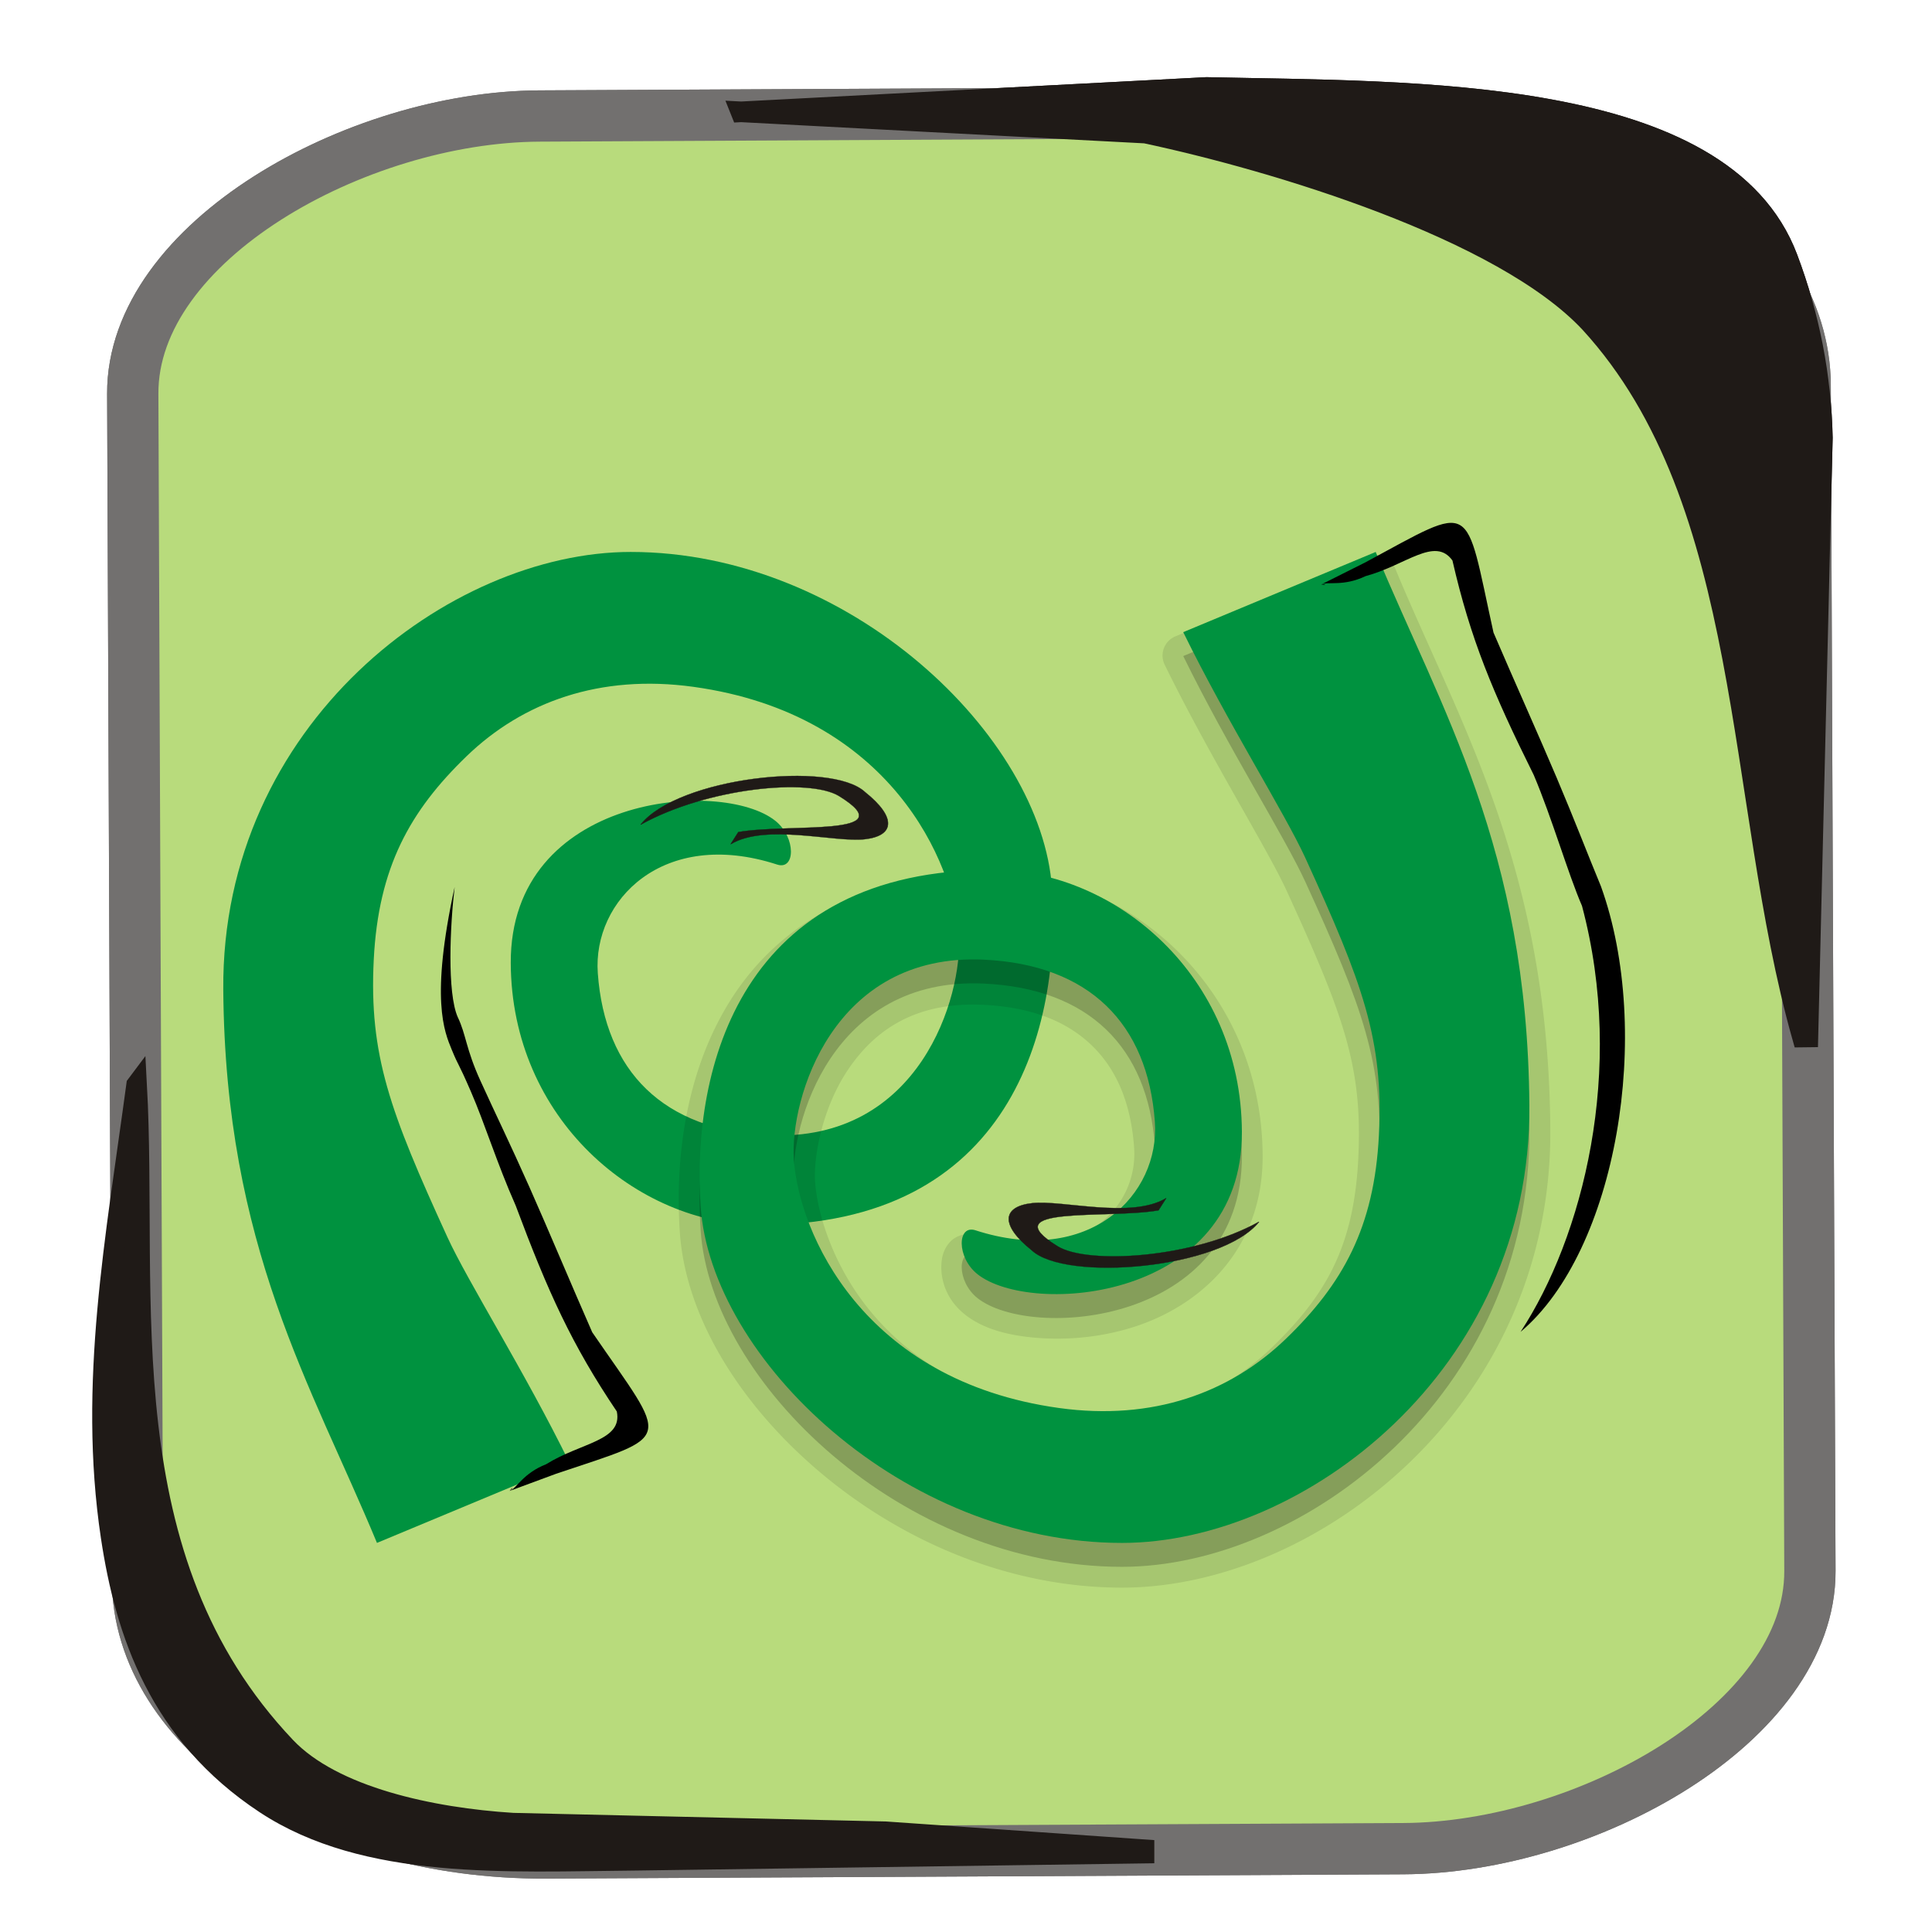 <?xml version="1.0" encoding="UTF-8" standalone="no"?>
<!-- Created with Inkscape (http://www.inkscape.org/) -->

<svg
   xmlns:dc="http://purl.org/dc/elements/1.1/"
   xmlns:cc="http://creativecommons.org/ns#"
   xmlns:rdf="http://www.w3.org/1999/02/22-rdf-syntax-ns#"
   xmlns:svg="http://www.w3.org/2000/svg"
   xmlns="http://www.w3.org/2000/svg"
   xmlns:sodipodi="http://sodipodi.sourceforge.net/DTD/sodipodi-0.dtd"
   xmlns:inkscape="http://www.inkscape.org/namespaces/inkscape"
   width="256"
   height="256"
   id="svg5274"
   version="1.1"
   inkscape:version="0.48.3.1 r9886"
   sodipodi:docname="applications-versioncontrol.svg">
  <defs
     id="defs5276" />
  <sodipodi:namedview
     id="base"
     pagecolor="#ffffff"
     bordercolor="#666666"
     borderopacity="1.0"
     inkscape:pageopacity="0.0"
     inkscape:pageshadow="2"
     inkscape:zoom="0.33220668"
     inkscape:cx="379.35569"
     inkscape:cy="-213.49953"
     inkscape:document-units="px"
     inkscape:current-layer="layer1"
     showgrid="false"
     inkscape:window-width="1438"
     inkscape:window-height="827"
     inkscape:window-x="0"
     inkscape:window-y="25"
     inkscape:window-maximized="1" />
  <g
     inkscape:label="Capa 1"
     inkscape:groupmode="layer"
     id="layer1"
     transform="translate(0,-796.362)">
    <rect
       id="rect7046-0-2-9-1-0-8-9"
       ry="54.019"
       rx="36.532"
       height="221.604"
       width="230.153"
       transform="matrix(-0.004,-1,1,-0.005,0,0)"
       class="fil3 str0"
       x="-1042.228"
       y="14.196"
       style="fill:#b8db7c;fill-rule:evenodd;stroke:#72706f;stroke-width:6.796" />
    <path
       style="fill:#1f1a17;fill-rule:evenodd;stroke:#1f1a17;stroke-width:2.732"
       inkscape:connector-curvature="0"
       id="_80379776-7-7-5-7-9-6-26"
       class="fil1 str1"
       d="m 98.185,811.182 61.688,-3.229 c 27.416,0.609 68.33,-0.321 76.978,22.612 2.93,7.772 4.456,15.775 4.621,23.802 l -1.917,79.396 -0.721,0.009 c -8.912,-31.547 -6.388,-70.891 -28.128,-94.63 -11.617,-12.451 -41.814,-21.504 -58.923,-25.146 l -53.599,-2.816 z"
       sodipodi:nodetypes="cccccccccc" />
    <path
       id="path7050-7-1-0-9-3-8-09"
       d="m 98.185,811.184 c 19.165,-3.174 105.081,-1.555 119.466,5.631 13.338,6.662 19.039,20.318 19.487,37.608 l 2.057,79.347"
       class="fil2"
       inkscape:connector-curvature="0"
       style="fill:none" />
    <path
       id="path7054-6-7-2-3-9-0-5"
       d="m 18.105,940.121 c 0,13.966 -2.479,30.507 -1.367,44.434 3.472,43.483 20.481,58.863 67.082,55.859 8.98,-0.578 57.496,1.269 67.764,1.269"
       class="fil2"
       inkscape:connector-curvature="0"
       style="fill:none" />
    <path
       style="font-size:medium;font-style:normal;font-variant:normal;font-weight:normal;font-stretch:normal;text-indent:0;text-align:start;text-decoration:none;line-height:normal;letter-spacing:normal;word-spacing:normal;text-transform:none;direction:ltr;block-progression:tb;writing-mode:lr-tb;text-anchor:start;baseline-shift:baseline;color:#000000;fill:#00923f;fill-opacity:1;fill-rule:evenodd;stroke:#737373;stroke-width:4.722;stroke-miterlimit:4;stroke-opacity:1;stroke-dasharray:none;marker:none;visibility:visible;display:inline;overflow:visible;enable-background:accumulate;font-family:Sans;-inkscape-font-specification:Sans"
       d="m 78.39,827.158 c -6.475,-0.011 -10.797,1.003 -10.797,1.003 l 4.216,19.952 c 0,0 10.953,-1.943 20.592,2.174 -1.2,-0.471 1.318,1.214 3.271,4.25 2.288,3.556 5.205,8.814 8.407,15.097 4.146,8.136 8.815,18.024 13.695,28.635 l -49.551,111.759 18.649,8.264 42.197,-95.172 c 6.72,14.877 13.441,29.751 19.559,42.433 7.084,14.684 12.519,25.793 18.816,32.929 9.573,10.849 19.322,16.036 27.006,18.098 7.685,2.062 14.325,0.787 14.325,0.787 l -4.585,-19.874 c 0,0 -0.644,0.411 -4.452,-0.61 -3.807,-1.021 -9.755,-3.684 -17.001,-11.895 -2.112,-2.394 -8.858,-14.027 -15.741,-28.295 -6.883,-14.268 -14.742,-31.805 -22.525,-49.015 -7.783,-17.209 -15.478,-34.075 -22.22,-47.303 -3.371,-6.614 -6.485,-12.302 -9.425,-16.873 -2.94,-4.57 -4.29,-8.162 -10.724,-11.216 -8.608,-4.086 -17.235,-5.12 -23.711,-5.131 z"
       id="path4552-0-2-4-0"
       inkscape:connector-curvature="0" />
    <path
       style="fill:#000000;fill-rule:evenodd;stroke:none"
       d="m 209.161,1017.997 c -0.138,0.03 -2.782,-0.795 -3.478,-5.894 -2.376,-16.97 2.297,-11.493 -7.563,-15.342 -0.809,-0.297 -1.593,-0.683 -2.339,-1.123 l 0,0 c -21.075,-9.562 -24.793,-32.061 -31.606,-48.078 -0.867,-1.975 -1.879,-3.827 -2.595,-5.809 -0.107,-0.299 -0.146,-0.463 -0.112,-0.48 l 0,0 0,0 c 0,0 0,0 0,0 0,0 0,0 0,0 l 0,0 -5.861,-12.272 c 0.034,-0.016 5.635,10.371 5.807,10.638 1.118,1.832 2.606,5.58 3.483,7.188 1.9,3.487 4.513,8.708 7.702,14.432 1.352,2.427 2.805,5.011 4.363,7.703 1.557,2.693 3.22,5.494 4.999,8.352 1.103,1.771 2.247,3.562 3.459,5.342 0.342,0.503 0.687,1.001 1.034,1.492 1.257,1.778 2.525,3.479 3.921,4.981 3.438,3.395 9.298,6.014 12.801,5.868 1.079,-0.243 1.001,-0.218 2.647,-0.817 1.068,5.176 2.816,13.954 4.462,17.623 0.814,3.923 0.853,7.635 0.715,7.665 z"
       id="path5715-4-6-2-1"
       inkscape:connector-curvature="0"
       sodipodi:nodetypes="cccccccccccccccccsccccccccc" />
    <rect
       id="rect7046-0-2-9-5-1-9-7"
       ry="54.019"
       rx="36.532"
       height="221.604"
       width="230.153"
       transform="matrix(-0.004,-1,1,-0.005,0,0)"
       class="fil3 str0"
       x="-1042.228"
       y="14.196"
       style="fill:#b8db7c;fill-rule:evenodd;stroke:#72706f;stroke-width:6.796" />
    <path
       style="fill:#1f1a17;fill-rule:evenodd;stroke:#1f1a17;stroke-width:2.732"
       inkscape:connector-curvature="0"
       id="_80379776-7-7-5-5-8-0-2"
       class="fil1 str1"
       d="m 98.185,811.182 61.688,-3.229 c 27.416,0.609 68.33,-0.321 76.978,22.612 2.93,7.772 4.456,15.775 4.621,23.802 l -1.917,79.396 -0.721,0.009 c -8.912,-31.547 -6.388,-70.891 -28.128,-94.63 -11.617,-12.451 -41.814,-21.504 -58.923,-25.146 l -53.599,-2.816 z"
       sodipodi:nodetypes="cccccccccc" />
    <path
       id="path7050-7-1-0-8-5-2-2"
       d="m 98.185,811.184 c 19.165,-3.174 105.081,-1.555 119.466,5.631 13.338,6.662 19.039,20.318 19.487,37.608 l 2.057,79.347"
       class="fil2"
       inkscape:connector-curvature="0"
       style="fill:none" />
    <path
       style="fill:#1f1a17;fill-rule:evenodd;stroke:#1f1a17;stroke-width:2.732"
       inkscape:connector-curvature="0"
       id="_80692792-8-7-7-6-1-3-6"
       class="fil1 str1"
       d="m 18.106,940.12 c 1.543,28.473 -4.096,62.6 19.723,87.732 6.306,6.655 19.387,9.418 30.128,10.09 l 49.361,1.139 34.267,2.379 0,0.447 -67.43,0.947 c -16.983,0.144 -35.631,1.311 -49.004,-7.507 -14.008,-9.237 -18.512,-22.584 -20.435,-35.419 -3.031,-20.237 0.682,-39.687 3.389,-59.807 z" />
    <g
       style="fill-rule:evenodd"
       id="g16096"
       transform="matrix(0.062,0,0,0.062,2975.297,-36.377)">
      <path
         d="m -47183.025,16728.763 c -139.455,-336.473 -324.337,-632.998 -328.447,-1182.513 -4.245,-567.742 484.372,-935.314 870.553,-935.358 467.555,-0.06 878.928,393.49 900.62,719.463 19.576,294.175 -85.451,722.009 -627.553,718.829 -258.843,-1.498 -527.804,-225.937 -529.221,-559.853 -1.533,-360.327 451.343,-395.479 565.547,-303.747 44.361,35.633 43.005,106.144 3.759,93.415 -243.842,-79.134 -394.484,76.827 -383.297,231.989 15.187,210.53 140.501,335.785 365.135,346.439 324.035,15.341 414.75,-298.765 406.466,-426.249 -10.067,-154.999 -145.655,-473.793 -567.424,-532.033 -199.149,-27.47 -364.198,31.984 -484.759,148.487 -120.558,116.513 -188.337,236.994 -198.239,434.63 -10.242,204.421 34.536,324.366 157.201,592.567 43.815,95.786 166.203,289.04 260.983,482.556 l -411.322,171.378 z"
         inkscape:connector-curvature="0"
         id="path3607"
         style="fill:#00923f;fill-opacity:1;fill-rule:evenodd;stroke:none;display:inline" />
      <path
         d="m -45053.86,14617.416 a 44.376,44.376 0 0 0 -12.775,3.193 l -410.402,170.868 a 44.376,44.376 0 0 0 -22.356,60.682 c 96.253,196.553 220.035,394.221 260.294,482.262 122.291,267.385 163.169,376.314 153.302,573.286 -9.43,188.188 -69.55,292.197 -185.24,404.014 -111.514,107.762 -259.843,161.581 -447.131,135.736 -200.606,-27.68 -329.109,-115.138 -410.402,-213.984 -81.293,-98.846 -113.84,-211.195 -118.17,-277.86 -3.316,-51.026 14.93,-155.583 70.263,-237.937 55.333,-82.354 141.437,-145.918 289.038,-138.93 104.484,4.956 179.164,35.944 231.55,86.233 52.387,50.288 84.018,121.654 91.023,218.774 4.49,62.27 -22.244,125.031 -76.651,164.48 -54.407,39.45 -136.268,58.466 -247.519,22.357 -21.22,-6.877 -52.286,-2.98 -68.666,14.372 -16.38,17.352 -19.302,38.163 -19.163,55.891 0.281,35.456 16.067,72.149 49.504,99.008 40.776,32.756 96.979,46.695 161.286,51.1 64.308,4.406 136.288,-2.386 206,-25.55 139.423,-46.329 270.721,-165.349 269.875,-364.092 -1.518,-357.59 -288.895,-603.579 -573.285,-605.223 -282.778,-1.67 -463.139,114.608 -562.107,269.875 -98.969,155.268 -120.418,344.455 -110.186,498.231 12.001,180.337 127.564,367.715 298.619,512.604 171.055,144.888 400.539,247.559 646.743,247.518 414.366,-0.02 919.457,-387.165 915.02,-980.493 -4.184,-559.387 -194.502,-867.129 -332.154,-1199.268 a 44.376,44.376 0 0 0 -46.31,-27.147 z"
         inkscape:connector-curvature="0"
         id="path3875"
         style="opacity:0.1;fill:#000000;fill-opacity:1;fill-rule:evenodd;stroke:none;display:inline" />
      <path
         d="m -45048.564,14661.993 c 139.456,336.495 324.337,633.008 328.447,1182.536 4.246,567.741 -484.373,935.313 -870.552,935.334 -467.556,0.08 -878.93,-393.479 -900.62,-719.418 -19.575,-294.208 85.449,-722.052 627.553,-718.851 258.843,1.497 527.804,225.937 529.221,559.842 1.533,360.316 -451.344,395.489 -565.548,303.747 -44.36,-35.632 -43.006,-106.133 -3.758,-93.414 243.841,79.143 394.481,-76.838 383.294,-231.99 -15.186,-210.529 -140.499,-335.763 -365.133,-346.417 -324.035,-15.341 -414.75,298.776 -406.467,426.238 10.067,154.998 145.654,473.814 567.425,532.011 199.149,27.481 364.198,-31.972 484.757,-148.475 120.56,-116.525 188.34,-237.006 198.242,-434.608 10.241,-204.433 -34.538,-324.367 -157.203,-592.569 -43.815,-95.818 -166.204,-289.028 -260.981,-482.566 l 411.32,-171.4 z"
         inkscape:connector-curvature="0"
         id="path3871"
         style="opacity:0.2;fill:#000000;fill-opacity:1;fill-rule:evenodd;stroke:none;display:inline" />
      <path
         d="m -45048.564,14610.892 c 139.456,336.496 324.337,633.009 328.447,1182.536 4.246,567.742 -484.373,935.313 -870.552,935.335 -467.556,0.08 -878.93,-393.479 -900.62,-719.419 -19.575,-294.208 85.449,-722.052 627.553,-718.851 258.843,1.497 527.804,225.937 529.221,559.843 1.533,360.316 -451.344,395.489 -565.548,303.747 -44.36,-35.633 -43.006,-106.134 -3.758,-93.415 243.841,79.144 394.481,-76.838 383.294,-231.99 -15.186,-210.529 -140.499,-335.763 -365.133,-346.416 -324.035,-15.342 -414.75,298.775 -406.467,426.238 10.067,154.998 145.654,473.813 567.425,532.01 199.149,27.482 364.198,-31.972 484.757,-148.475 120.56,-116.524 188.34,-237.005 198.242,-434.608 10.241,-204.432 -34.538,-324.366 -157.203,-592.568 -43.815,-95.818 -166.204,-289.029 -260.981,-482.567 l 411.32,-171.4 z"
         inkscape:connector-curvature="0"
         id="path3611"
         style="fill:#00923f;fill-opacity:1;fill-rule:evenodd;stroke:none;display:inline" />
    </g>
    <path
       style="fill:#000000;fill-rule:evenodd;stroke:none"
       d="m 60.659,931.146 c 1.122,2.356 1.051,4.132 2.982,8.386 1.931,4.254 3.999,8.478 6.509,14.125 2.509,5.647 5.459,12.716 8.323,19.238 10.236,14.906 11.013,13.433 -4.795,18.752 -3.142,1.154 -5.264,1.944 -6.142,2.272 l 0,0 c 0.2,-0.297 0.339,-0.406 0.361,-0.385 0.022,0.021 -0.074,0.167 -0.327,0.362 l 0,0 c 0.903,-0.349 1.757,-2.322 4.796,-3.516 4.681,-2.91 10.148,-3.089 9.366,-6.989 -5.969,-8.856 -9.101,-15.793 -13.405,-27.295 -2.482,-5.598 -4.079,-10.829 -5.925,-15.082 -1.845,-4.253 -1.548,-3.15 -2.539,-5.553 -0.99,-2.403 -2.86,-6.715 0.382,-21.57 -0.608,5.058 -1.022,14.015 0.413,17.256 z"
       id="path5720-6"
       inkscape:connector-curvature="0"
       sodipodi:nodetypes="cssccccsccccccccc" />
    <path
       style="fill:#000000;fill-rule:evenodd;stroke:none"
       d="m 212.133,913.805 c -1.788,-4.316 -3.46,-8.712 -5.871,-14.402 -2.41,-5.69 -5.558,-12.673 -8.365,-19.22 -3.895,-17.658 -2.288,-17.219 -16.971,-9.307 -2.99,1.506 -5.016,2.516 -5.855,2.934 l 0,0 c 0.354,0.057 0.528,0.03 0.528,0 0,-0.03 -0.172,-0.06 -0.488,-0.009 l 0,0 c 0.872,-0.421 2.896,0.303 5.844,-1.102 5.323,-1.431 9.188,-5.302 11.502,-2.067 2.391,10.408 5.318,17.434 10.779,28.435 2.394,5.637 4.543,13.082 6.389,17.335 5.823,21.855 0.046,43.971 -8.143,56.439 12.745,-10.729 17.624,-39.692 10.651,-59.038 z"
       id="path5720-6-7"
       inkscape:connector-curvature="0"
       sodipodi:nodetypes="csccccscccccccc" />
    <g
       style="fill-rule:evenodd"
       id="_79162808-4-6-3-9-2-0-8-5"
       transform="matrix(0.025,0.004,-0.006,-0.012,78.951,919.562)">
      <path
         style="fill:#1f1a17;stroke:#1f1a17;stroke-width:2.344"
         inkscape:connector-curvature="0"
         d="m 1023.499,1286.294 c 262.119,318.487 600.538,217.109 785.477,316.28 181.367,97.256 249.331,323.297 138.479,567.719 -102.218,314.447 -1032.829,-182.541 -1386.249,-822.24 487.557,568.098 1106.277,886.608 1225.354,723.253 265.644,-364.422 -366.287,-420.55 -683.723,-624.78 z"
         class="fil2 str1"
         id="_79208600-31-68-5-5-5-0-9-7"
         sodipodi:nodetypes="csccscc" />
    </g>
    <g
       style="fill-rule:evenodd"
       id="_79162808-4-6-3-9-2-0-8-5-4"
       transform="matrix(-0.025,-0.004,0.006,0.012,172.387,943.79)">
      <path
         style="fill:#1f1a17;stroke:#1f1a17;stroke-width:2.344"
         inkscape:connector-curvature="0"
         d="m 1023.499,1286.294 c 262.119,318.487 600.538,217.109 785.477,316.28 181.367,97.256 249.331,323.297 138.479,567.719 -102.218,314.447 -1037.564,-139.472 -1390.984,-779.172 487.556,568.098 1111.013,843.539 1230.089,680.185 265.644,-364.422 -366.287,-420.55 -683.723,-624.78 z"
         class="fil2 str1"
         id="_79208600-31-68-5-5-5-0-9-7-5"
         sodipodi:nodetypes="csccscc" />
    </g>
  </g>
</svg>
